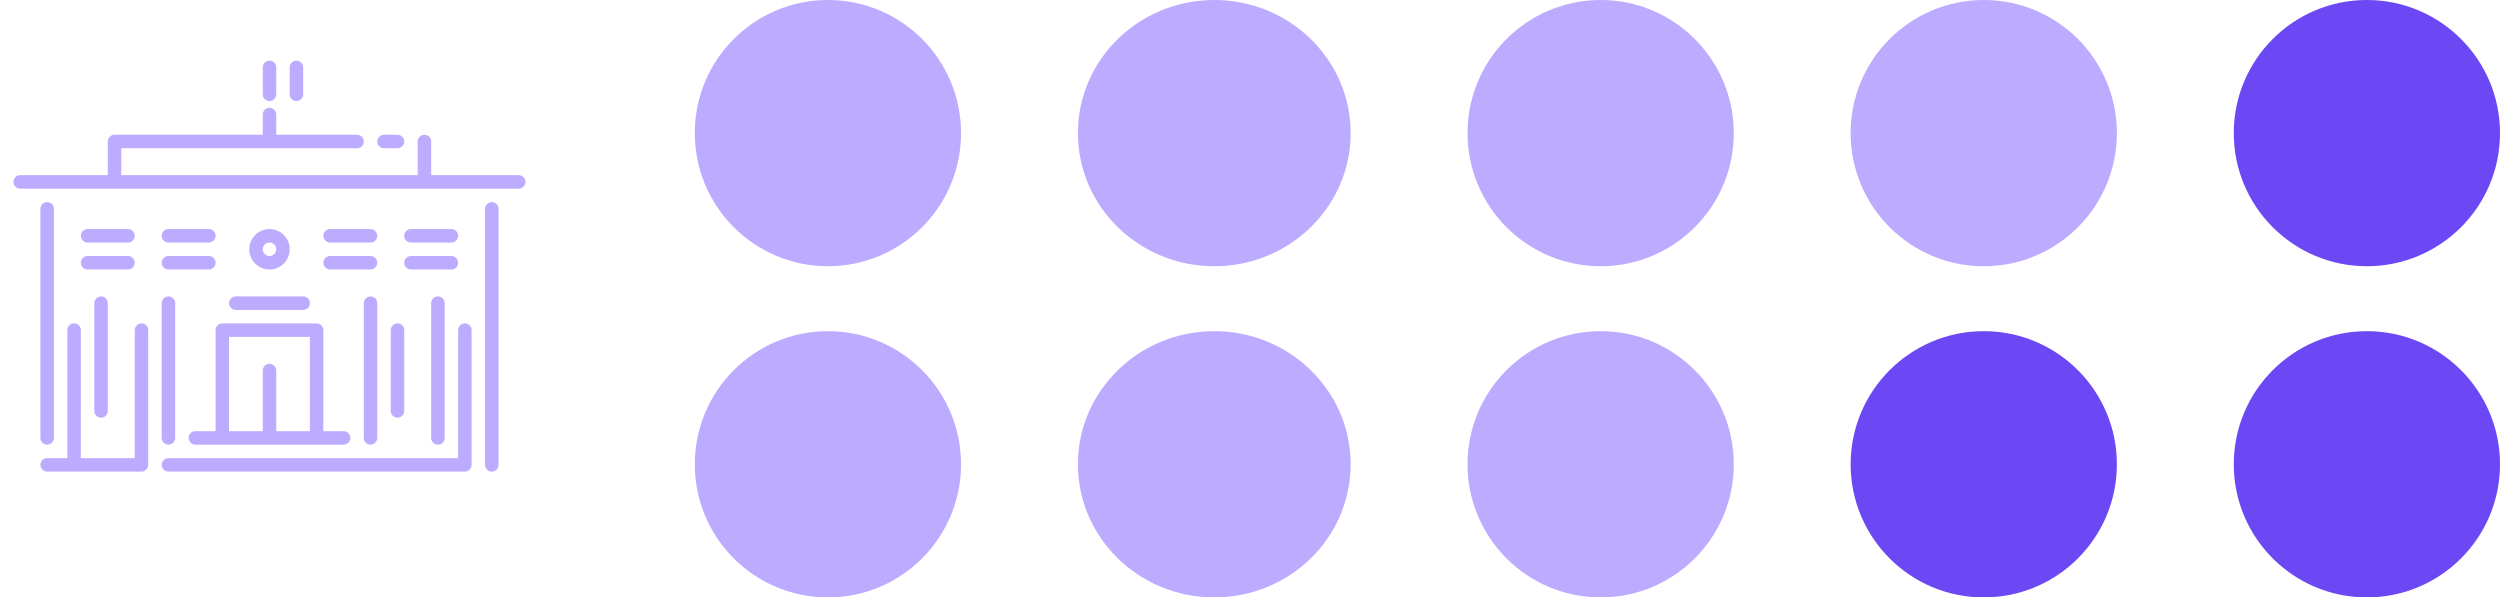 <svg width="385" height="92" viewBox="0 0 385 92" fill="none" xmlns="http://www.w3.org/2000/svg">
<path d="M46.681 10.254C46.621 9.738 46.182 9.338 45.65 9.338C45.077 9.338 44.613 9.802 44.613 10.375V14.525L44.62 14.646C44.68 15.162 45.118 15.562 45.65 15.562C46.223 15.562 46.688 15.098 46.688 14.525V10.375L46.681 10.254Z" fill="#BCABFF"/>
<path d="M20.75 36.312C20.75 35.739 20.286 35.275 19.713 35.275H13.488L13.367 35.282C12.851 35.342 12.45 35.781 12.45 36.312C12.45 36.886 12.915 37.35 13.488 37.35H19.713L19.834 37.343C20.35 37.283 20.75 36.845 20.75 36.312Z" fill="#BCABFF"/>
<path fill-rule="evenodd" clip-rule="evenodd" d="M41.5 35.275C39.781 35.275 38.388 36.669 38.388 38.388C38.388 40.106 39.781 41.5 41.5 41.5C43.219 41.5 44.613 40.106 44.613 38.388C44.613 36.669 43.219 35.275 41.5 35.275ZM41.5 37.35C42.073 37.35 42.538 37.815 42.538 38.388C42.538 38.961 42.073 39.425 41.5 39.425C40.927 39.425 40.463 38.961 40.463 38.388C40.463 37.815 40.927 37.35 41.5 37.35Z" fill="#BCABFF"/>
<path d="M19.713 39.425C20.286 39.425 20.75 39.889 20.75 40.462C20.75 40.995 20.35 41.433 19.834 41.493L19.713 41.5H13.488C12.915 41.5 12.45 41.035 12.45 40.462C12.45 39.931 12.851 39.492 13.367 39.432L13.488 39.425H19.713Z" fill="#BCABFF"/>
<path d="M33.2 36.312C33.2 35.739 32.736 35.275 32.163 35.275H25.938L25.817 35.282C25.301 35.342 24.9 35.781 24.9 36.312C24.9 36.886 25.365 37.35 25.938 37.35H32.163L32.284 37.343C32.8 37.283 33.2 36.845 33.2 36.312Z" fill="#BCABFF"/>
<path d="M32.163 39.425C32.736 39.425 33.2 39.889 33.2 40.462C33.2 40.995 32.8 41.433 32.284 41.493L32.163 41.5H25.938C25.365 41.5 24.9 41.035 24.9 40.462C24.9 39.931 25.301 39.492 25.817 39.432L25.938 39.425H32.163Z" fill="#BCABFF"/>
<path d="M58.1 36.312C58.1 35.739 57.636 35.275 57.063 35.275H50.838L50.717 35.282C50.201 35.342 49.8 35.781 49.8 36.312C49.8 36.886 50.265 37.35 50.838 37.35H57.063L57.184 37.343C57.7 37.283 58.1 36.845 58.1 36.312Z" fill="#BCABFF"/>
<path d="M57.063 39.425C57.636 39.425 58.1 39.889 58.1 40.462C58.1 40.995 57.7 41.433 57.184 41.493L57.063 41.5H50.838C50.265 41.5 49.8 41.035 49.8 40.462C49.8 39.931 50.201 39.492 50.717 39.432L50.838 39.425H57.063Z" fill="#BCABFF"/>
<path d="M70.55 36.312C70.55 35.739 70.086 35.275 69.513 35.275H63.288L63.167 35.282C62.651 35.342 62.25 35.781 62.25 36.312C62.25 36.886 62.715 37.35 63.288 37.35H69.513L69.634 37.343C70.15 37.283 70.55 36.845 70.55 36.312Z" fill="#BCABFF"/>
<path d="M69.513 39.425C70.086 39.425 70.55 39.889 70.55 40.462C70.55 40.995 70.15 41.433 69.634 41.493L69.513 41.5H63.288C62.715 41.5 62.25 41.035 62.25 40.462C62.25 39.931 62.651 39.492 63.167 39.432L63.288 39.425H69.513Z" fill="#BCABFF"/>
<path d="M42.531 10.254C42.471 9.738 42.032 9.338 41.5 9.338C40.927 9.338 40.463 9.802 40.463 10.375V14.525L40.47 14.646C40.53 15.162 40.968 15.562 41.5 15.562C42.073 15.562 42.538 15.098 42.538 14.525V10.375L42.531 10.254Z" fill="#BCABFF"/>
<path d="M42.531 17.517C42.471 17 42.032 16.6 41.5 16.6C40.927 16.6 40.463 17.064 40.463 17.637V20.75H17.638L17.517 20.757C17.001 20.817 16.6 21.256 16.6 21.788V26.975H3.113L2.992 26.982C2.476 27.042 2.075 27.48 2.075 28.012C2.075 28.585 2.54 29.05 3.113 29.05H79.888L80.009 29.043C80.525 28.983 80.925 28.545 80.925 28.012C80.925 27.439 80.461 26.975 79.888 26.975H66.4V21.788L66.393 21.666C66.333 21.151 65.895 20.75 65.363 20.75C64.79 20.75 64.325 21.215 64.325 21.788V26.975H18.675V22.825H54.988L55.109 22.818C55.625 22.758 56.025 22.32 56.025 21.788C56.025 21.215 55.561 20.75 54.988 20.75H42.538V17.637L42.531 17.517Z" fill="#BCABFF"/>
<path d="M25.938 45.65C26.47 45.65 26.908 46.05 26.968 46.566L26.975 46.688V67.438C26.975 68.01 26.511 68.475 25.938 68.475C25.406 68.475 24.967 68.075 24.907 67.558L24.9 67.438V46.688C24.9 46.114 25.365 45.65 25.938 45.65Z" fill="#BCABFF"/>
<path d="M22.818 50.717C22.758 50.2 22.32 49.8 21.788 49.8C21.215 49.8 20.75 50.264 20.75 50.837V70.55H12.45V50.837L12.443 50.717C12.383 50.2 11.945 49.8 11.413 49.8C10.84 49.8 10.375 50.264 10.375 50.837V70.55H7.263L7.142 70.557C6.626 70.617 6.225 71.055 6.225 71.588C6.225 72.16 6.69 72.625 7.263 72.625H21.788C21.859 72.625 21.929 72.618 21.997 72.604C22.47 72.507 22.825 72.089 22.825 71.588V50.837L22.818 50.717Z" fill="#BCABFF"/>
<path d="M15.563 45.65C16.095 45.65 16.533 46.05 16.593 46.566L16.6 46.688V63.288C16.6 63.861 16.136 64.325 15.563 64.325C15.031 64.325 14.592 63.925 14.532 63.408L14.525 63.288V46.688C14.525 46.114 14.99 45.65 15.563 45.65Z" fill="#BCABFF"/>
<path d="M61.213 20.75C61.786 20.75 62.25 21.215 62.25 21.788C62.25 22.32 61.85 22.758 61.334 22.818L61.213 22.825H59.138C58.565 22.825 58.1 22.36 58.1 21.788C58.1 21.256 58.501 20.817 59.017 20.757L59.138 20.75H61.213Z" fill="#BCABFF"/>
<path d="M7.263 31.125C7.795 31.125 8.233 31.526 8.293 32.041L8.3 32.163V67.438C8.3 68.01 7.836 68.475 7.263 68.475C6.731 68.475 6.292 68.075 6.232 67.558L6.225 67.438V32.163C6.225 31.59 6.69 31.125 7.263 31.125Z" fill="#BCABFF"/>
<path fill-rule="evenodd" clip-rule="evenodd" d="M49.793 50.717C49.733 50.2 49.295 49.8 48.763 49.8H34.238L34.117 49.807C33.601 49.867 33.2 50.306 33.2 50.837V66.4H30.088L29.967 66.407C29.451 66.467 29.05 66.906 29.05 67.438C29.05 68.01 29.515 68.475 30.088 68.475H52.913L53.034 68.468C53.55 68.408 53.95 67.97 53.95 67.438C53.95 66.865 53.486 66.4 52.913 66.4H49.8V50.837L49.793 50.717ZM40.463 66.4H35.275V51.874H47.725V66.4H42.538V57.062L42.531 56.941C42.471 56.425 42.032 56.025 41.5 56.025C40.927 56.025 40.463 56.489 40.463 57.062V66.4Z" fill="#BCABFF"/>
<path d="M46.688 45.65C47.261 45.65 47.725 46.114 47.725 46.688C47.725 47.22 47.325 47.658 46.809 47.718L46.688 47.725H36.313C35.74 47.725 35.275 47.261 35.275 46.688C35.275 46.156 35.676 45.717 36.192 45.657L36.313 45.65H46.688Z" fill="#BCABFF"/>
<path d="M57.063 45.65C56.531 45.65 56.092 46.05 56.032 46.566L56.025 46.688V67.438C56.025 68.01 56.49 68.475 57.063 68.475C57.595 68.475 58.033 68.075 58.093 67.558L58.1 67.438V46.688C58.1 46.114 57.636 45.65 57.063 45.65Z" fill="#BCABFF"/>
<path d="M60.182 50.717C60.242 50.2 60.681 49.8 61.213 49.8C61.786 49.8 62.25 50.264 62.25 50.837V63.288L62.243 63.408C62.183 63.925 61.745 64.325 61.213 64.325C60.64 64.325 60.175 63.861 60.175 63.288V50.837L60.182 50.717Z" fill="#BCABFF"/>
<path d="M67.438 45.65C66.906 45.65 66.467 46.05 66.407 46.566L66.4 46.688V67.438C66.4 68.01 66.865 68.475 67.438 68.475C67.97 68.475 68.408 68.075 68.468 67.558L68.475 67.438V46.688C68.475 46.114 68.011 45.65 67.438 45.65Z" fill="#BCABFF"/>
<path d="M70.557 50.717C70.617 50.2 71.056 49.8 71.588 49.8C72.161 49.8 72.625 50.264 72.625 50.837V71.588C72.625 71.629 72.623 71.669 72.618 71.709C72.563 72.185 72.185 72.563 71.709 72.618C71.669 72.623 71.629 72.625 71.588 72.625H25.938C25.365 72.625 24.9 72.16 24.9 71.588C24.9 71.055 25.301 70.617 25.817 70.557L25.938 70.55H70.55V50.837L70.557 50.717Z" fill="#BCABFF"/>
<path d="M75.738 31.125C76.27 31.125 76.708 31.526 76.768 32.041L76.775 32.163V71.588C76.775 72.16 76.311 72.625 75.738 72.625C75.206 72.625 74.767 72.225 74.707 71.709L74.7 71.588V32.163C74.7 31.59 75.165 31.125 75.738 31.125Z" fill="#BCABFF"/>
<circle cx="364.5" cy="71.5" r="20.5" transform="rotate(-180 364.5 71.5)" fill="#6B48F4"/>
<circle cx="364.5" cy="20.5" r="20.5" transform="rotate(-180 364.5 20.5)" fill="#6B48F4"/>
<circle cx="305.5" cy="71.5" r="20.5" transform="rotate(-180 305.5 71.5)" fill="#6B48F4"/>
<circle cx="305.5" cy="20.5" r="20.5" transform="rotate(-180 305.5 20.5)" fill="#BCABFF"/>
<circle cx="246.5" cy="71.5" r="20.5" transform="rotate(-180 246.5 71.5)" fill="#BCABFF"/>
<circle cx="246.5" cy="20.5" r="20.5" transform="rotate(-180 246.5 20.5)" fill="#BCABFF"/>
<ellipse cx="187" cy="71.5" rx="21" ry="20.5" transform="rotate(-180 187 71.5)" fill="#BCABFF"/>
<ellipse cx="187" cy="20.5" rx="21" ry="20.5" transform="rotate(-180 187 20.5)" fill="#BCABFF"/>
<circle cx="127.5" cy="71.5" r="20.5" transform="rotate(-180 127.5 71.5)" fill="#BCABFF"/>
<circle cx="127.5" cy="20.5" r="20.5" transform="rotate(-180 127.5 20.5)" fill="#BCABFF"/>
</svg>
